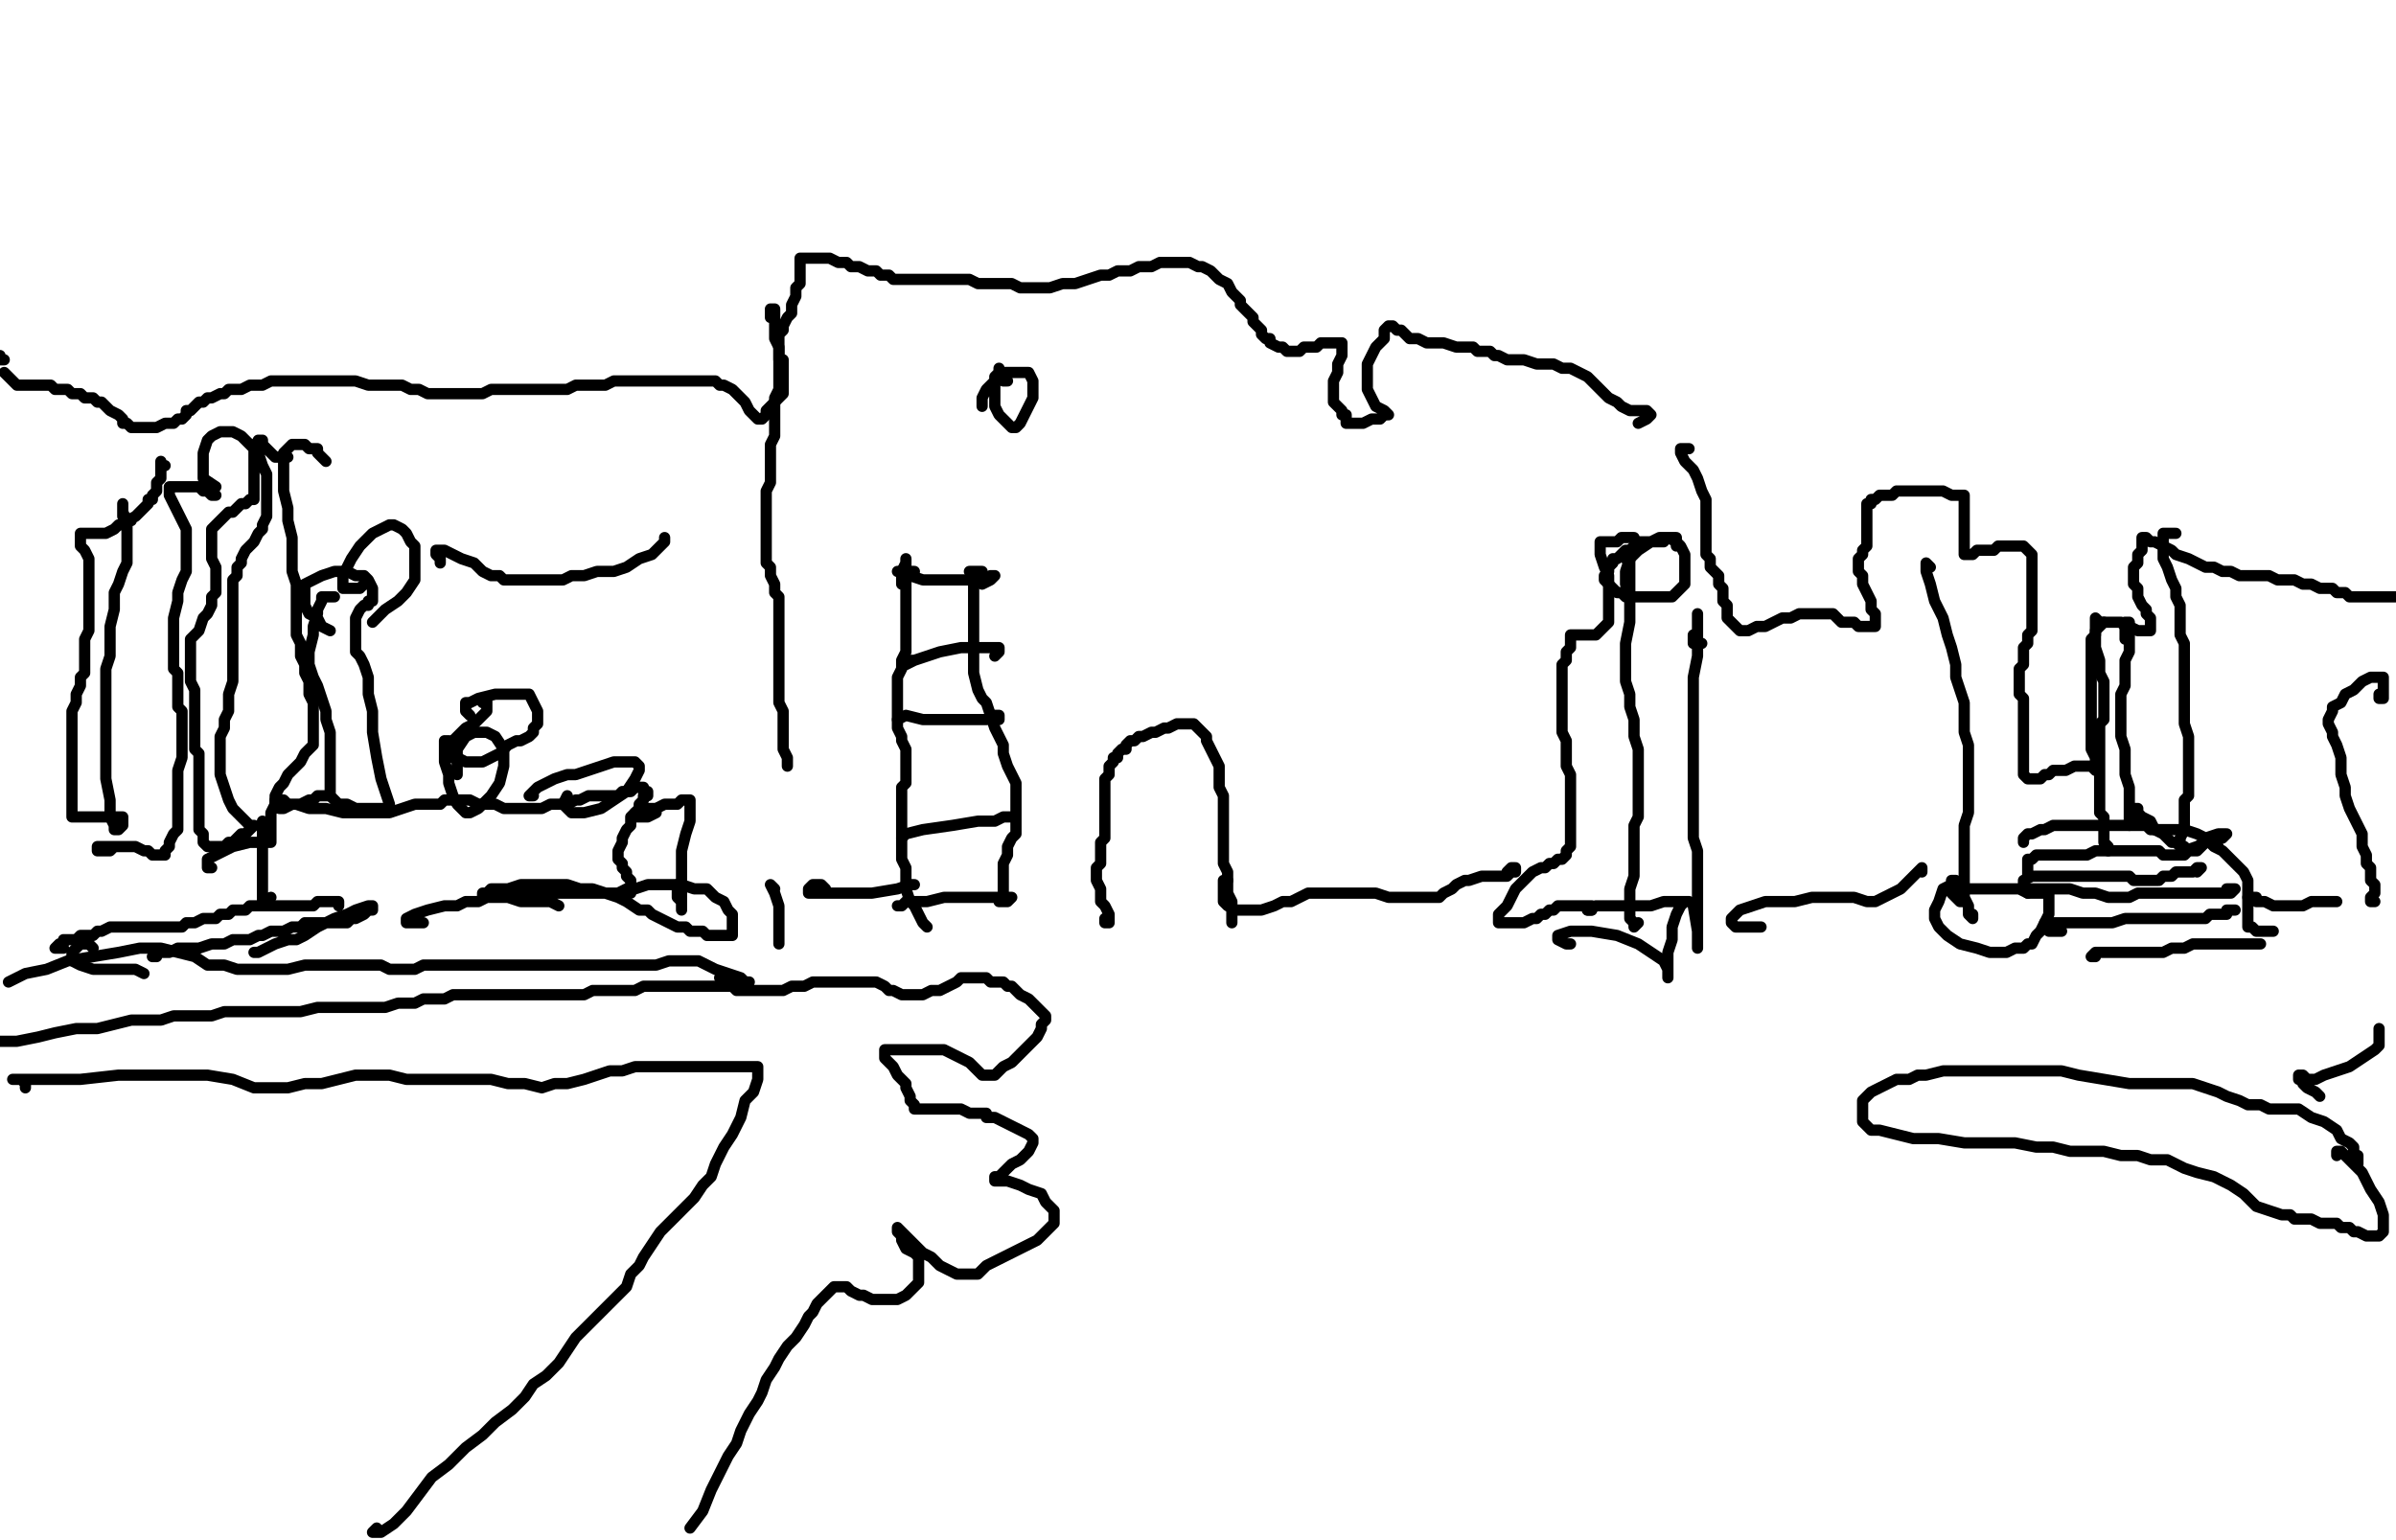 <?xml version="1.0" encoding="utf-8" ?>
<svg baseProfile="full" height="1782" version="1.1" width="2772" xmlns="http://www.w3.org/2000/svg" xmlns:ev="http://www.w3.org/2001/xml-events" xmlns:xlink="http://www.w3.org/1999/xlink"><defs /><path d="M4.9,416.29L0,416.29L0,411.39" fill="none" stroke="#000000" style="-webkit-tap-highlight-color: rgba(0, 0, 0, 0); stroke-linecap: round; stroke-linejoin: round; stroke-width: 13;" /><path d="M4.9,430.98L9.8,435.88L19.59,445.67L29.39,445.67L39.18,445.67L44.08,445.67L48.98,445.67L58.77,445.67L63.67,450.57L68.57,450.57L73.46,450.57L78.36,450.57L83.26,455.47L88.16,455.47L93.05,455.47L97.95,460.37L102.85,460.37L107.75,460.37L112.64,465.27L117.54,465.27L122.44,470.16L127.34,475.06L137.13,479.96L142.03,484.86L142.03,489.75L146.93,489.75L151.82,494.65L156.72,494.65L161.62,494.65L166.52,494.65L171.41,494.65L181.21,494.65L191,489.75L195.9,489.75L200.8,489.75L205.7,484.86L210.59,484.86L215.49,479.96L215.49,475.06L220.39,475.06L225.29,470.16L230.18,465.27L235.08,465.27L239.98,460.37L244.88,460.37L254.67,455.47L259.57,455.47L264.47,450.57L269.36,450.57L274.26,450.57L279.16,450.57L288.95,445.67L298.75,445.67L303.65,445.67L313.44,440.78L323.24,440.78L333.03,440.78L337.93,440.78L347.72,440.78L357.52,440.78L362.42,440.78L372.21,440.78L382.01,440.78L391.8,440.78L401.6,440.78L411.39,440.78L426.08,445.67L435.88,445.67L445.67,445.67L455.47,445.67L465.27,445.67L475.06,450.57L484.86,450.57L494.65,455.47L504.45,455.47L514.24,455.47L524.04,455.47L533.83,455.47L538.73,455.47L548.52,455.47L558.32,455.47L568.11,450.57L577.91,450.57L587.7,450.57L592.6,450.57L602.4,450.57L607.29,450.57L617.09,450.57L621.99,450.57L631.78,450.57L641.58,450.57L651.37,450.57L656.27,450.57L666.06,445.67L675.86,445.67L685.65,445.67L690.55,445.67L700.35,445.67L710.14,440.78L719.94,440.78L729.73,440.78L739.53,440.78L749.32,440.78L764.01,440.78L773.81,440.78L783.6,440.78L788.5,440.78L798.3,440.78L803.19,440.78L812.99,440.78L817.89,440.78L822.78,440.78L827.68,440.78L832.58,445.67L837.48,445.67L847.27,450.57L852.17,455.47L857.07,460.37L861.96,465.27L866.86,475.06L871.76,479.96L876.66,484.86L881.55,484.86L886.45,479.96L886.45,475.06L891.35,470.16L896.25,465.27L906.04,455.47L906.04,450.57L906.04,440.78L906.04,435.88L906.04,426.08L906.04,421.19L906.04,416.29L901.14,416.29L901.14,411.39L901.14,406.49L901.14,401.6L901.14,391.8L901.14,386.9L906.04,382.01L906.04,377.11L910.94,367.31L915.84,362.42L915.84,352.62L920.73,342.83L920.73,333.03L925.63,328.13L925.63,318.34L925.63,308.54L925.63,303.65L925.63,298.75L930.53,298.75L935.43,298.75L940.33,298.75L950.12,298.75L959.92,298.75L969.71,303.65L979.51,303.65L984.4,308.54L994.2,308.54L1003.99,313.44L1008.89,313.44L1013.79,313.44L1018.69,318.34L1023.58,318.34L1028.48,318.34L1033.38,323.24L1038.28,323.24L1043.17,323.24L1052.97,323.24L1057.87,323.24L1062.76,323.24L1072.56,323.24L1077.46,323.24L1082.35,323.24L1087.25,323.24L1092.15,323.24L1101.94,323.24L1106.84,323.24L1116.64,323.24L1121.53,323.24L1131.33,328.13L1136.23,328.13L1146.02,328.13L1155.82,328.13L1170.51,328.13L1180.3,333.03L1195,333.03L1214.59,333.03L1229.28,328.13L1243.97,328.13L1258.66,323.24L1273.36,318.34L1283.15,318.34L1292.95,313.44L1302.74,313.44L1307.64,313.44L1317.43,308.54L1322.33,308.54L1327.23,308.54L1332.13,308.54L1341.92,303.65L1346.82,303.65L1356.61,303.65L1361.51,303.65L1371.31,303.65L1376.2,303.65L1386,308.54L1390.9,308.54L1400.69,313.44L1405.59,318.34L1410.49,323.24L1420.28,328.13L1425.18,337.93L1430.08,342.83L1434.98,347.72L1434.98,352.62L1439.87,357.52L1444.77,362.42L1449.67,367.31L1449.67,372.21L1454.57,377.11L1459.46,382.01L1459.46,386.9L1464.36,391.8L1469.26,391.8L1469.26,396.7L1479.05,401.6L1483.95,401.6L1488.85,406.49L1493.75,406.49L1503.54,406.49L1508.44,401.6L1518.23,401.6L1523.13,401.6L1528.03,396.7L1537.82,396.7L1542.72,396.7L1547.62,396.7L1552.52,396.7L1552.52,401.6L1552.52,406.49L1552.52,411.39L1547.62,421.19L1547.62,426.08L1547.62,430.98L1542.72,440.78L1542.72,445.67L1542.72,450.57L1542.72,460.37L1542.72,465.27L1547.62,470.16L1552.52,475.06L1552.52,479.96L1557.41,479.96L1557.41,484.86L1557.41,489.75L1562.31,489.75L1567.21,489.75L1572.11,489.75L1577,489.75L1586.8,484.86L1591.7,484.86L1596.59,484.86L1601.49,479.96L1606.39,479.96L1601.49,475.06L1591.7,470.16L1586.8,460.37L1581.9,450.57L1581.9,440.78L1581.9,430.98L1581.9,421.19L1586.8,411.39L1591.7,401.6L1596.59,396.7L1601.49,391.8L1601.49,386.9L1601.49,382.01L1606.39,377.11L1611.29,377.11L1616.18,382.01L1621.08,382.01L1625.98,386.9L1630.88,391.8L1640.67,391.8L1650.47,396.7L1660.26,396.7L1670.06,396.7L1684.75,401.6L1689.65,401.6L1699.44,401.6L1704.34,401.6L1709.24,406.49L1714.13,406.49L1723.93,406.49L1728.83,411.39L1733.72,411.39L1743.52,416.29L1753.31,416.29L1763.11,416.29L1777.8,421.19L1787.6,421.19L1797.39,421.19L1807.19,426.08L1816.98,426.08L1826.78,430.98L1836.57,435.88L1841.47,440.78L1846.37,445.67L1856.16,455.47L1861.06,460.37L1870.86,465.27L1875.75,470.16L1885.55,475.06L1890.45,475.06L1900.24,475.06L1905.14,475.06L1910.04,479.96L1905.14,484.86L1895.34,489.75" fill="none" stroke="#000000" style="-webkit-tap-highlight-color: rgba(0, 0, 0, 0); stroke-linecap: round; stroke-linejoin: round; stroke-width: 13;" /><path d="M1954.11,519.14L1949.22,519.14L1944.32,519.14L1944.32,524.04L1949.22,533.83L1959.01,543.63L1963.91,553.42L1968.81,568.11L1973.7,577.91L1973.7,587.7L1973.7,602.4L1973.7,612.19L1973.7,621.99L1973.7,631.78L1973.7,641.58L1978.6,646.47L1978.6,656.27L1983.5,661.17L1988.4,666.06L1988.4,675.86L1993.29,680.76L1993.29,685.65L1993.29,690.55L1993.29,695.45L1998.19,700.35L1998.19,710.14L1998.19,715.04L2003.09,719.94L2007.99,724.83L2012.88,729.73L2017.78,729.73L2022.68,729.73L2032.47,724.83L2042.27,724.83L2052.06,719.94L2061.86,715.04L2071.65,715.04L2081.45,710.14L2096.14,710.14L2101.04,710.14L2110.83,710.14L2120.63,710.14L2125.53,715.04L2130.42,719.94L2140.22,719.94L2145.12,719.94L2150.01,724.83L2154.91,724.83L2159.81,724.83L2164.71,724.83L2169.6,724.83L2169.6,719.94L2169.6,710.14L2164.71,705.24L2164.71,695.45L2159.81,685.65L2154.91,675.86L2154.91,666.06L2150.01,661.17L2150.01,651.37L2150.01,646.47L2154.91,641.58L2154.91,636.68L2159.81,631.78L2159.81,626.88L2159.81,621.99L2159.81,617.09L2159.81,612.19L2159.81,607.29L2159.81,602.4L2159.81,597.5L2159.81,592.6L2159.81,587.7L2159.81,582.81L2164.71,582.81L2164.71,577.91L2169.6,577.91L2174.5,573.01L2179.4,573.01L2189.19,573.01L2194.09,568.11L2203.89,568.11L2208.78,568.11L2218.58,568.11L2223.48,568.11L2233.27,568.11L2243.07,568.11L2247.96,568.11L2257.76,573.01L2262.66,573.01L2267.55,573.01L2272.45,573.01L2272.45,577.91L2272.45,582.81L2272.45,587.7L2272.45,597.5L2272.45,602.4L2272.45,612.19L2272.45,621.99L2272.45,631.78L2272.45,636.68L2272.45,641.58L2277.35,641.58L2282.25,641.58L2287.14,636.68L2292.04,636.68L2296.94,636.68L2306.73,636.68L2311.63,631.78L2321.43,631.78L2326.33,631.78L2336.12,631.78L2341.02,631.78L2345.92,636.68L2350.81,641.58L2350.81,646.47L2350.81,651.37L2350.81,656.27L2350.81,661.17L2350.81,666.06L2350.81,670.96L2350.81,675.86L2350.81,680.76L2350.81,685.65L2350.81,690.55L2350.81,695.45L2350.81,700.35L2350.81,710.14L2350.81,715.04L2350.81,719.94L2350.81,724.83L2350.81,729.73L2345.92,734.63L2345.92,739.53L2345.92,744.42L2341.02,749.32L2341.02,754.22L2341.02,764.01L2341.02,768.91L2336.12,773.81L2336.12,778.71L2336.12,783.6L2336.12,788.5L2336.12,798.3L2336.12,803.19L2341.02,808.09L2341.02,812.99L2341.02,817.89L2341.02,822.78L2341.02,827.68L2341.02,837.48L2341.02,842.37L2341.02,847.27L2341.02,857.07L2341.02,861.96L2341.02,866.86L2341.02,871.76L2341.02,876.66L2341.02,881.55L2341.02,886.45L2341.02,891.35L2341.02,896.25L2345.92,901.14L2350.81,901.14L2355.71,901.14L2360.61,901.14L2365.51,896.25L2370.4,896.25L2375.3,891.35L2385.1,891.35L2389.99,891.35L2399.79,886.45L2404.69,886.45L2409.58,886.45L2414.48,886.45L2419.38,886.45L2424.28,891.35L2424.28,881.55L2424.28,876.66L2419.38,866.86L2419.38,857.07L2419.38,842.37L2419.38,832.58L2419.38,822.78L2419.38,812.99L2419.38,808.09L2419.38,803.19L2419.38,793.4L2419.38,788.5L2419.38,783.6L2419.38,778.71L2419.38,773.81L2419.38,768.91L2419.38,759.12L2419.38,754.22L2419.38,749.32L2419.38,744.42L2419.38,739.53L2424.28,734.63L2424.28,729.73L2429.17,724.83L2434.07,719.94L2438.97,719.94L2443.87,719.94L2448.76,719.94L2453.66,719.94L2458.56,724.83L2463.46,724.83L2473.25,729.73L2478.15,729.73L2483.05,729.73L2487.94,729.73L2487.94,724.83L2487.94,719.94L2487.94,715.04L2483.05,710.14L2483.05,705.24L2478.15,700.35L2473.25,690.55L2473.25,685.65L2473.25,680.76L2468.35,675.86L2468.35,670.96L2468.35,666.06L2468.35,661.17L2468.35,656.27L2473.25,651.37L2473.25,646.47L2473.25,641.58L2478.15,636.68L2478.15,631.78L2478.15,626.88L2478.15,621.99L2483.05,621.99L2487.94,626.88L2492.84,626.88L2512.43,636.68L2517.33,641.58L2532.02,646.47L2541.82,651.37L2551.61,656.27L2561.41,656.27L2571.2,661.17L2581,661.17L2590.79,666.06L2600.59,666.06L2610.38,666.06L2625.07,666.06L2634.87,670.96L2644.66,670.96L2654.46,670.96L2664.25,675.86L2674.05,675.86L2683.84,680.76L2688.74,680.76L2698.54,680.76L2703.43,685.65L2713.23,685.65L2718.13,690.55L2727.92,690.55L2732.82,690.55L2742.61,690.55L2747.51,690.55L2757.31,690.55L2762.2,690.55L2767.1,690.55L2772,690.55" fill="none" stroke="#000000" style="-webkit-tap-highlight-color: rgba(0, 0, 0, 0); stroke-linecap: round; stroke-linejoin: round; stroke-width: 13;" /><path d="M2772,700.35" fill="none" stroke="#000000" style="-webkit-tap-highlight-color: rgba(0, 0, 0, 0); stroke-linecap: round; stroke-linejoin: round; stroke-width: 13;" /><path d="M2517.33,617.09L2512.43,617.09L2507.53,617.09L2502.64,617.09L2502.64,621.99L2502.64,626.88L2502.64,636.68L2502.64,646.47L2507.53,656.27L2512.43,670.96L2517.33,680.76L2517.33,690.55L2522.23,700.35L2522.23,710.14L2522.23,719.94L2522.23,729.73L2522.23,734.63L2527.12,744.42L2527.12,754.22L2527.12,759.12L2527.12,768.91L2527.12,778.71L2527.12,783.6L2527.12,793.4L2527.12,798.3L2527.12,803.19L2527.12,812.99L2527.12,822.78L2527.12,832.58L2527.12,837.48L2532.02,852.17L2532.02,861.96L2532.02,871.76L2532.02,881.55L2532.02,891.35L2532.02,896.25L2532.02,901.14L2532.02,906.04L2532.02,915.84L2532.02,920.73L2527.12,925.63L2527.12,930.53L2527.12,935.43L2527.12,940.33L2527.12,950.12L2527.12,955.02L2527.12,959.92L2522.23,969.71L2522.23,974.61L2522.23,979.51L2527.12,979.51L2522.23,979.51L2517.33,974.61L2512.43,974.61L2507.53,969.71L2502.64,964.81L2492.84,959.92L2487.94,950.12L2478.15,945.22L2473.25,940.33L2473.25,935.43L2468.35,935.43L2468.35,940.33L2468.35,945.22L2463.46,950.12L2463.46,955.02L2463.46,945.22L2463.46,935.43L2463.46,925.63L2463.46,910.94L2458.56,896.25L2458.56,881.55L2458.56,866.86L2453.66,852.17L2453.66,842.37L2453.66,827.68L2453.66,817.89L2453.66,803.19L2458.56,793.4L2458.56,783.6L2458.56,778.71L2458.56,768.91L2458.56,764.01L2463.46,754.22L2463.46,744.42L2463.46,739.53L2463.46,734.63L2463.46,729.73L2463.46,724.83L2463.46,719.94L2458.56,719.94L2458.56,729.73L2458.56,739.53" fill="none" stroke="#000000" style="-webkit-tap-highlight-color: rgba(0, 0, 0, 0); stroke-linecap: round; stroke-linejoin: round; stroke-width: 13;" /><path d="M2434.07,719.94L2429.17,719.94L2424.28,715.04L2424.28,719.94L2424.28,724.83L2424.28,734.63L2424.28,749.32L2429.17,764.01L2429.17,778.71L2434.07,788.5L2434.07,803.19L2434.07,812.99L2434.07,822.78L2434.07,832.58L2429.17,837.48L2429.17,842.37L2429.17,852.17L2429.17,857.07L2429.17,861.96L2429.17,866.86L2429.17,871.76L2429.17,886.45L2429.17,891.35L2429.17,901.14L2429.17,906.04L2429.17,915.84L2429.17,920.73L2429.17,925.63L2429.17,935.43L2429.17,940.33L2434.07,945.22L2434.07,950.12L2434.07,955.02L2434.07,959.92L2434.07,964.81L2434.07,969.71L2434.07,974.61L2438.97,979.51L2438.97,984.4L2438.97,979.51" fill="none" stroke="#000000" style="-webkit-tap-highlight-color: rgba(0, 0, 0, 0); stroke-linecap: round; stroke-linejoin: round; stroke-width: 13;" /><path d="M2341.02,974.61L2341.02,969.71L2345.92,964.81L2350.81,964.81L2360.61,959.92L2365.51,959.92L2375.3,955.02L2385.1,955.02L2394.89,955.02L2404.69,955.02L2409.58,955.02L2419.38,955.02L2424.28,955.02L2429.17,955.02L2434.07,955.02L2438.97,955.02L2448.76,955.02L2453.66,955.02L2458.56,955.02L2468.35,955.02L2473.25,955.02L2483.05,955.02L2487.94,959.92L2497.74,959.92L2502.64,959.92L2512.43,959.92L2527.12,959.92L2541.82,964.81L2551.61,969.71L2566.3,969.71L2571.2,969.71L2576.1,964.81L2566.3,964.81L2551.61,969.71" fill="none" stroke="#000000" style="-webkit-tap-highlight-color: rgba(0, 0, 0, 0); stroke-linecap: round; stroke-linejoin: round; stroke-width: 13;" /><path d="M2345.92,1013.79L2345.92,1008.89L2345.92,1003.99L2345.92,999.1L2345.92,994.2L2350.81,994.2L2355.71,989.3L2360.61,989.3L2365.51,989.3L2375.3,989.3L2385.1,989.3L2389.99,989.3L2399.79,989.3L2409.58,989.3L2414.48,989.3L2424.28,984.4L2429.17,984.4L2434.07,984.4L2443.87,984.4L2448.76,984.4L2453.66,984.4L2458.56,984.4L2463.46,984.4L2473.25,984.4L2478.15,984.4L2483.05,984.4L2487.94,984.4L2497.74,984.4L2502.64,989.3L2512.43,989.3L2517.33,989.3L2527.12,989.3L2532.02,984.4L2541.82,984.4L2546.71,979.51L2551.61,974.61L2541.82,979.51L2527.12,984.4L2522.23,989.3" fill="none" stroke="#000000" style="-webkit-tap-highlight-color: rgba(0, 0, 0, 0); stroke-linecap: round; stroke-linejoin: round; stroke-width: 13;" /><path d="M2345.92,1028.48L2341.02,1023.58L2341.02,1018.69L2350.81,1013.79L2365.51,1013.79L2380.2,1013.79L2394.89,1013.79L2404.69,1013.79L2419.38,1013.79L2429.17,1013.79L2443.87,1013.79L2453.66,1013.79L2463.46,1013.79L2468.35,1018.69L2473.25,1018.69L2483.05,1018.69L2487.94,1018.69L2497.74,1018.69L2502.64,1013.79L2507.53,1013.79L2512.43,1013.79L2517.33,1008.89L2522.23,1008.89L2527.12,1008.89L2536.92,1008.89L2541.82,1003.99L2546.71,1003.99L2541.82,1008.89" fill="none" stroke="#000000" style="-webkit-tap-highlight-color: rgba(0, 0, 0, 0); stroke-linecap: round; stroke-linejoin: round; stroke-width: 13;" /><path d="M2345.92,1033.38L2345.92,1028.48L2341.02,1028.48L2345.92,1028.48L2355.71,1028.48L2365.51,1028.48L2380.2,1028.48L2394.89,1028.48L2409.58,1033.38L2424.28,1033.38L2438.97,1038.28L2448.76,1038.28L2458.56,1038.28L2463.46,1038.28L2473.25,1033.38L2483.05,1033.38L2492.84,1033.38L2502.64,1033.38L2507.53,1033.38L2517.33,1033.38L2522.23,1033.38L2527.12,1033.38L2536.92,1033.38L2541.82,1033.38L2551.61,1033.38L2561.41,1033.38L2571.2,1033.38L2576.1,1033.38L2581,1033.38L2585.89,1028.48L2581,1028.48L2576.1,1028.48" fill="none" stroke="#000000" style="-webkit-tap-highlight-color: rgba(0, 0, 0, 0); stroke-linecap: round; stroke-linejoin: round; stroke-width: 13;" /><path d="M2385.1,1077.46L2380.2,1077.46L2375.3,1077.46L2370.4,1077.46L2365.51,1072.56L2365.51,1067.66L2375.3,1067.66L2380.2,1067.66L2389.99,1067.66L2404.69,1067.66L2424.28,1067.66L2443.87,1067.66L2458.56,1062.76L2473.25,1062.76L2483.05,1062.76L2497.74,1062.76L2507.53,1062.76L2517.33,1062.76L2527.12,1062.76L2536.92,1062.76L2546.71,1062.76L2551.61,1062.76L2556.51,1057.87L2571.2,1057.87L2576.1,1057.87L2576.1,1052.97L2581,1052.97L2585.89,1052.97L2581,1052.97" fill="none" stroke="#000000" style="-webkit-tap-highlight-color: rgba(0, 0, 0, 0); stroke-linecap: round; stroke-linejoin: round; stroke-width: 13;" /><path d="M2424.28,1106.84L2419.38,1106.84L2424.28,1101.94L2434.07,1101.94L2443.87,1101.94L2453.66,1101.94L2463.46,1101.94L2478.15,1101.94L2487.94,1101.94L2502.64,1101.94L2512.43,1097.05L2527.12,1097.05L2536.92,1092.15L2546.71,1092.15L2556.51,1092.15L2566.3,1092.15L2576.1,1092.15L2585.89,1092.15L2590.79,1092.15L2600.59,1092.15L2605.48,1092.15L2610.38,1092.15L2615.28,1092.15" fill="none" stroke="#000000" style="-webkit-tap-highlight-color: rgba(0, 0, 0, 0); stroke-linecap: round; stroke-linejoin: round; stroke-width: 13;" /><path d="M2566.3,979.51L2561.41,979.51L2556.51,974.61L2556.51,969.71L2561.41,979.51L2571.2,984.4L2576.1,989.3L2585.89,999.1L2590.79,1003.99L2595.69,1008.89L2600.59,1018.69L2600.59,1023.58L2600.59,1028.48L2600.59,1033.38L2600.59,1043.17L2600.59,1048.07L2600.59,1052.97L2600.59,1062.76L2600.59,1067.66L2600.59,1072.56L2605.48,1072.56L2610.38,1077.46L2615.28,1077.46L2620.18,1077.46L2625.07,1077.46L2629.97,1077.46" fill="none" stroke="#000000" style="-webkit-tap-highlight-color: rgba(0, 0, 0, 0); stroke-linecap: round; stroke-linejoin: round; stroke-width: 13;" /><path d="M2610.38,1038.28L2605.48,1038.28L2600.59,1038.28L2605.48,1038.28L2610.38,1043.17L2620.18,1043.17L2629.97,1048.07L2639.77,1048.07L2654.46,1048.07L2664.25,1048.07L2674.05,1043.17L2683.84,1043.17L2688.74,1043.17L2693.64,1043.17L2703.43,1043.17L2698.54,1043.17" fill="none" stroke="#000000" style="-webkit-tap-highlight-color: rgba(0, 0, 0, 0); stroke-linecap: round; stroke-linejoin: round; stroke-width: 13;" /><path d="M891.35,367.31L891.35,362.42L891.35,357.52L896.25,357.52L896.25,367.31L896.25,372.21L896.25,382.01L896.25,391.8L901.14,401.6L901.14,416.29L901.14,426.08L901.14,435.88L901.14,450.57L896.25,460.37L896.25,475.06L896.25,484.86L896.25,494.65L896.25,504.45L891.35,514.24L891.35,519.14L891.35,528.93L891.35,538.73L891.35,548.52L891.35,558.32L886.45,568.11L886.45,577.91L886.45,587.7L886.45,597.5L886.45,612.19L886.45,621.99L886.45,631.78L886.45,641.58L886.45,651.37L891.35,656.27L891.35,666.06L896.25,675.86L896.25,685.65L901.14,690.55L901.14,705.24L901.14,710.14L901.14,719.94L901.14,729.73L901.14,739.53L901.14,744.42L901.14,754.22L901.14,764.01L901.14,773.81L901.14,778.71L901.14,788.5L901.14,798.3L901.14,803.19L901.14,812.99L906.04,822.78L906.04,832.58L906.04,842.37L906.04,852.17L906.04,866.86L910.94,876.66L910.94,886.45" fill="none" stroke="#000000" style="-webkit-tap-highlight-color: rgba(0, 0, 0, 0); stroke-linecap: round; stroke-linejoin: round; stroke-width: 13;" /><path d="M896.25,1028.48L891.35,1023.58L896.25,1033.38L901.14,1048.07L901.14,1062.76L901.14,1082.35L901.14,1092.15" fill="none" stroke="#000000" style="-webkit-tap-highlight-color: rgba(0, 0, 0, 0); stroke-linecap: round; stroke-linejoin: round; stroke-width: 13;" /><path d="M191,538.73L186.11,538.73L186.11,533.83L186.11,538.73L186.11,543.63L186.11,548.52L186.11,553.42L181.21,558.32L181.21,563.22L181.21,568.11L176.31,573.01L176.31,577.91L171.41,577.91L171.41,582.81L166.52,587.7L161.62,592.6L156.72,597.5L146.93,602.4L142.03,607.29L137.13,607.29L132.23,612.19L122.44,617.09L117.54,617.09L107.75,617.09L102.85,617.09L97.95,617.09L93.05,617.09L93.05,621.99L93.05,626.88L93.05,631.78L97.95,636.68L102.85,646.47L102.85,656.27L102.85,670.96L102.85,680.76L102.85,690.55L102.85,705.24L102.85,715.04L102.85,724.83L102.85,729.73L97.95,739.53L97.95,749.32L97.95,759.12L97.95,778.71L93.05,783.6L93.05,793.4L88.16,803.19L88.16,812.99L83.26,822.78L83.26,832.58L83.26,842.37L83.26,852.17L83.26,861.96L83.26,866.86L83.26,876.66L83.26,881.55L83.26,891.35L83.26,896.25L83.26,901.14L83.26,910.94L83.26,915.84L83.26,925.63L83.26,930.53L83.26,940.33L83.26,945.22L88.16,945.22L93.05,945.22L102.85,945.22L112.64,945.22L122.44,945.22L132.23,945.22L137.13,945.22L142.03,945.22L142.03,950.12L142.03,955.02L137.13,959.92L132.23,959.92L132.23,955.02L127.34,945.22L127.34,925.63L122.44,901.14L122.44,871.76L122.44,847.27L122.44,827.68L122.44,812.99L122.44,798.3L122.44,783.6L122.44,773.81L127.34,759.12L127.34,739.53L127.34,724.83L132.23,705.24L132.23,695.45L132.23,685.65L137.13,675.86L142.03,661.17L146.93,651.37L146.93,641.58L146.93,636.68L146.93,626.88L146.93,617.09L146.93,607.29L146.93,602.4L142.03,592.6L142.03,587.7L142.03,582.81L142.03,587.7L142.03,597.5L151.82,602.4" fill="none" stroke="#000000" style="-webkit-tap-highlight-color: rgba(0, 0, 0, 0); stroke-linecap: round; stroke-linejoin: round; stroke-width: 13;" /><path d="M249.77,573.01L244.88,573.01L239.98,568.11L235.08,568.11L230.18,563.22L225.29,563.22L220.39,563.22L215.49,563.22L210.59,563.22L205.7,563.22L200.8,563.22L195.9,563.22L195.9,568.11L195.9,573.01L200.8,582.81L205.7,592.6L210.59,602.4L215.49,612.19L215.49,621.99L215.49,636.68L215.49,646.47L215.49,661.17L210.59,670.96L205.7,685.65L205.7,695.45L200.8,715.04L200.8,719.94L200.8,729.73L200.8,739.53L200.8,744.42L200.8,754.22L200.8,759.12L200.8,764.01L200.8,773.81L205.7,778.71L205.7,788.5L205.7,798.3L205.7,803.19L205.7,808.09L205.7,817.89L210.59,822.78L210.59,832.58L210.59,837.48L210.59,847.27L210.59,857.07L210.59,866.86L210.59,876.66L205.7,891.35L205.7,901.14L205.7,910.94L205.7,920.73L205.7,930.53L205.7,945.22L205.7,950.12L205.7,959.92L200.8,964.81L195.9,974.61L195.9,979.51L191,984.4L191,989.3L186.11,989.3L181.21,989.3L176.31,989.3L171.41,984.4L166.52,984.4L156.72,979.51L142.03,979.51L132.23,979.51L122.44,979.51L112.64,979.51L112.64,984.4L117.54,984.4L127.34,984.4L132.23,979.51" fill="none" stroke="#000000" style="-webkit-tap-highlight-color: rgba(0, 0, 0, 0); stroke-linecap: round; stroke-linejoin: round; stroke-width: 13;" /><path d="M333.03,528.93L328.13,528.93L323.24,528.93L318.34,528.93L313.44,524.04L308.54,519.14L303.65,514.24L303.65,509.34L298.75,509.34L293.85,519.14L293.85,524.04L293.85,533.83L293.85,538.73L293.85,548.52L293.85,558.32L293.85,563.22L293.85,573.01L293.85,577.91L288.95,577.91L284.06,582.81L279.16,582.81L274.26,587.7L269.36,592.6L264.47,592.6L259.57,597.5L254.67,602.4L249.77,607.29L244.88,612.19L244.88,617.09L244.88,626.88L244.88,631.78L244.88,641.58L244.88,646.47L249.77,656.27L249.77,661.17L249.77,666.06L249.77,670.96L249.77,675.86L249.77,685.65L244.88,690.55L244.88,700.35L239.98,710.14L235.08,715.04L230.18,729.73L225.29,734.63L220.39,739.53L220.39,749.32L220.39,754.22L220.39,759.12L220.39,764.01L220.39,768.91L220.39,773.81L220.39,783.6L220.39,788.5L225.29,798.3L225.29,803.19L225.29,812.99L225.29,822.78L225.29,827.68L225.29,837.48L225.29,847.27L225.29,857.07L225.29,866.86L230.18,871.76L230.18,881.55L230.18,886.45L230.18,896.25L230.18,901.14L230.18,906.04L230.18,915.84L230.18,920.73L230.18,930.53L230.18,935.43L230.18,945.22L230.18,950.12L230.18,959.92L235.08,964.81L235.08,969.71L235.08,974.61L239.98,979.51L244.88,979.51L249.77,979.51L254.67,979.51L259.57,979.51L264.47,974.61L269.36,974.61L274.26,969.71L279.16,964.81L284.06,964.81L288.95,959.92L293.85,955.02L288.95,955.02L284.06,950.12L279.16,945.22L269.36,935.43L264.47,925.63L259.57,910.94L254.67,896.25L254.67,881.55L254.67,871.76L254.67,861.96L254.67,852.17L259.57,842.37L259.57,832.58L264.47,822.78L264.47,812.99L264.47,803.19L269.36,788.5L269.36,778.71L269.36,764.01L269.36,754.22L269.36,744.42L269.36,734.63L269.36,719.94L269.36,710.14L269.36,700.35L269.36,695.45L269.36,685.65L269.36,680.76L269.36,670.96L274.26,666.06L274.26,656.27L279.16,651.37L279.16,646.47L284.06,636.68L288.95,631.78L293.85,626.88L298.75,617.09L303.65,612.19L303.65,607.29L308.54,597.5L308.54,592.6L308.54,582.81L308.54,573.01L308.54,558.32L308.54,548.52L303.65,538.73L298.75,524.04L288.95,514.24L279.16,504.45L269.36,499.55L254.67,499.55L244.88,504.45L239.98,509.34L235.08,524.04L235.08,538.73L235.08,553.42L249.77,563.22" fill="none" stroke="#000000" style="-webkit-tap-highlight-color: rgba(0, 0, 0, 0); stroke-linecap: round; stroke-linejoin: round; stroke-width: 13;" /><path d="M377.11,533.83L372.21,528.93L367.31,524.04L367.31,519.14L357.52,519.14L352.62,514.24L347.72,514.24L337.93,514.24L333.03,519.14L328.13,524.04L328.13,533.83L328.13,543.63L328.13,553.42L328.13,568.11L333.03,587.7L333.03,602.4L337.93,621.99L337.93,641.58L337.93,661.17L342.83,675.86L342.83,695.45L342.83,710.14L342.83,724.83L342.83,734.63L347.72,744.42L347.72,759.12L352.62,768.91L352.62,778.71L357.52,788.5L357.52,803.19L362.42,812.99L362.42,822.78L362.42,832.58L362.42,842.37L362.42,852.17L362.42,861.96L357.52,866.86L352.62,871.76L347.72,881.55L342.83,886.45L337.93,891.35L333.03,896.25L328.13,906.04L323.24,910.94L318.34,920.73L318.34,930.53L313.44,940.33L313.44,955.02L313.44,964.81L313.44,969.71L313.44,974.61L308.54,974.61L298.75,974.61L288.95,974.61L269.36,979.51L249.77,989.3L239.98,994.2L239.98,1003.99L244.88,1003.99" fill="none" stroke="#000000" style="-webkit-tap-highlight-color: rgba(0, 0, 0, 0); stroke-linecap: round; stroke-linejoin: round; stroke-width: 13;" /><path d="M386.9,690.55L382.01,690.55L377.11,690.55L372.21,690.55L372.21,695.45L367.31,705.24L367.31,710.14L362.42,724.83L362.42,734.63L357.52,754.22L357.52,768.91L362.42,783.6L367.31,793.4L372.21,808.09L377.11,822.78L377.11,832.58L382.01,847.27L382.01,857.07L382.01,866.86L382.01,876.66L382.01,881.55L382.01,891.35L382.01,896.25L382.01,901.14L382.01,906.04L382.01,915.84L382.01,920.73L386.9,925.63L391.8,930.53L396.7,930.53L401.6,930.53L411.39,935.43L421.19,935.43L430.98,935.43L440.78,935.43L445.67,935.43L450.57,935.43L450.57,930.53L445.67,915.84L440.78,901.14L435.88,876.66L430.98,847.27L430.98,822.78L426.08,803.19L426.08,783.6L421.19,768.91L416.29,759.12L411.39,754.22L411.39,744.42L411.39,734.63L411.39,724.83L411.39,719.94L411.39,715.04L416.29,705.24L421.19,700.35L426.08,700.35L426.08,695.45L430.98,695.45L430.98,690.55L430.98,685.65L430.98,680.76L426.08,670.96L421.19,666.06L411.39,666.06L401.6,661.17L386.9,661.17L372.21,666.06L362.42,670.96L352.62,675.86L352.62,685.65L352.62,690.55L352.62,700.35L357.52,710.14L367.31,715.04L372.21,724.83L382.01,729.73" fill="none" stroke="#000000" style="-webkit-tap-highlight-color: rgba(0, 0, 0, 0); stroke-linecap: round; stroke-linejoin: round; stroke-width: 13;" /><path d="M426.08,675.86L421.19,675.86L416.29,680.76L411.39,680.76L406.49,680.76L401.6,680.76L396.7,680.76L396.7,675.86L396.7,666.06L401.6,656.27L406.49,646.47L416.29,631.78L426.08,621.99L430.98,617.09L440.78,612.19L450.57,607.29L455.47,607.29L465.27,612.19L470.16,617.09L475.06,626.88L479.96,631.78L479.96,641.58L479.96,656.27L479.96,670.96L470.16,685.65L460.37,695.45L445.67,705.24L435.88,715.04L430.98,719.94" fill="none" stroke="#000000" style="-webkit-tap-highlight-color: rgba(0, 0, 0, 0); stroke-linecap: round; stroke-linejoin: round; stroke-width: 13;" /><path d="M509.34,651.37L509.34,646.47L504.45,641.58L504.45,636.68L509.34,636.68L514.24,636.68L524.04,641.58L533.83,646.47L548.52,651.37L558.32,661.17L568.11,666.06L577.91,666.06L582.81,670.96L592.6,670.96L602.4,670.96L607.29,670.96L617.09,670.96L626.88,670.96L631.78,670.96L641.58,670.96L651.37,670.96L661.17,666.06L666.06,666.06L675.86,666.06L690.55,661.17L700.35,661.17L710.14,661.17L724.83,656.27L739.53,646.47L754.22,641.58L764.01,631.78L768.91,626.88L768.91,621.99L768.91,626.88L764.01,631.78" fill="none" stroke="#000000" style="-webkit-tap-highlight-color: rgba(0, 0, 0, 0); stroke-linecap: round; stroke-linejoin: round; stroke-width: 13;" /><path d="M558.32,812.99L558.32,808.09L563.22,808.09L563.22,812.99L563.22,817.89L563.22,822.78L553.42,832.58L548.52,837.48L538.73,842.37L528.93,852.17L524.04,857.07L519.14,861.96L519.14,866.86L524.04,871.76L528.93,876.66L538.73,881.55L548.52,881.55L558.32,881.55L568.11,876.66L577.91,871.76L582.81,866.86L587.7,861.96L597.5,857.07L602.4,857.07L612.19,852.17L617.09,847.27L617.09,842.37L621.99,837.48L621.99,832.58L621.99,822.78L617.09,812.99L612.19,803.19L597.5,803.19L587.7,803.19L573.01,803.19L553.42,808.09L543.63,812.99L538.73,812.99L538.73,817.89L538.73,822.78L543.63,827.68" fill="none" stroke="#000000" style="-webkit-tap-highlight-color: rgba(0, 0, 0, 0); stroke-linecap: round; stroke-linejoin: round; stroke-width: 13;" /><path d="M524.04,876.66L524.04,866.86L519.14,857.07L514.24,857.07L514.24,861.96L514.24,871.76L514.24,881.55L519.14,896.25L519.14,906.04L524.04,920.73L528.93,930.53L538.73,940.33L543.63,940.33L553.42,935.43L568.11,920.73L577.91,906.04L582.81,886.45L582.81,866.86L573.01,852.17L563.22,847.27L548.52,847.27L538.73,852.17L528.93,866.86L528.93,881.55L528.93,896.25" fill="none" stroke="#000000" style="-webkit-tap-highlight-color: rgba(0, 0, 0, 0); stroke-linecap: round; stroke-linejoin: round; stroke-width: 13;" /><path d="M382.01,920.73L377.11,920.73L372.21,920.73L367.31,920.73L362.42,925.63L357.52,925.63L347.72,930.53L337.93,930.53L328.13,935.43L323.24,935.43L318.34,930.53L318.34,925.63L323.24,925.63L328.13,925.63L333.03,930.53L342.83,930.53L357.52,935.43L377.11,935.43L396.7,940.33L416.29,940.33L426.08,940.33L440.78,940.33L450.57,940.33L465.27,935.43L479.96,930.53L489.75,930.53L499.55,930.53L509.34,930.53L514.24,925.63L524.04,925.63L533.83,925.63L543.63,925.63L553.42,930.53L563.22,930.53L573.01,930.53L582.81,935.43L587.7,935.43L597.5,935.43L602.4,935.43L612.19,935.43L617.09,935.43L626.88,935.43L636.68,930.53L646.47,930.53L656.27,930.53L666.06,925.63L670.96,925.63L680.76,920.73L685.65,920.73L695.45,920.73L700.35,920.73L710.14,920.73L715.04,920.73L719.94,915.84L724.83,915.84L729.73,915.84L734.63,910.94L739.53,910.94L744.42,910.94L744.42,915.84L749.32,915.84L749.32,920.73L744.42,920.73L744.42,925.63L739.53,930.53L739.53,935.43L729.73,945.22L729.73,955.02L724.83,959.92L719.94,969.71L719.94,974.61L715.04,984.4L715.04,994.2L719.94,999.1L719.94,1003.99L724.83,1008.89L724.83,1013.79L729.73,1018.69L729.73,1023.58L729.73,1028.48L729.73,1033.38" fill="none" stroke="#000000" style="-webkit-tap-highlight-color: rgba(0, 0, 0, 0); stroke-linecap: round; stroke-linejoin: round; stroke-width: 13;" /><path d="M303.65,950.12L303.65,955.02L303.65,959.92L303.65,964.81L303.65,969.71L303.65,984.4L303.65,999.1L303.65,1018.69L303.65,1033.38L303.65,1043.17L313.44,1038.28" fill="none" stroke="#000000" style="-webkit-tap-highlight-color: rgba(0, 0, 0, 0); stroke-linecap: round; stroke-linejoin: round; stroke-width: 13;" /><path d="M759.12,940.33L749.32,945.22L744.42,945.22L739.53,945.22L734.63,945.22L734.63,940.33L739.53,940.33L749.32,935.43L759.12,935.43L768.91,930.53L773.81,930.53L783.6,930.53L788.5,925.63L798.3,925.63L798.3,930.53L798.3,935.43L798.3,950.12L793.4,964.81L788.5,984.4L788.5,1008.89L788.5,1028.48L788.5,1043.17L788.5,1052.97L788.5,1048.07L788.5,1043.17L783.6,1038.28L783.6,1023.58" fill="none" stroke="#000000" style="-webkit-tap-highlight-color: rgba(0, 0, 0, 0); stroke-linecap: round; stroke-linejoin: round; stroke-width: 13;" /><path d="M617.09,920.73L612.19,920.73L617.09,915.84L621.99,910.94L631.78,906.04L641.58,901.14L656.27,896.25L666.06,896.25L680.76,891.35L695.45,886.45L710.14,881.55L719.94,881.55L729.73,881.55L734.63,881.55L739.53,886.45L739.53,891.35L734.63,901.14L724.83,915.84L710.14,925.63L695.45,935.43L675.86,940.33L661.17,940.33L656.27,935.43L651.37,930.53L656.27,920.73" fill="none" stroke="#000000" style="-webkit-tap-highlight-color: rgba(0, 0, 0, 0); stroke-linecap: round; stroke-linejoin: round; stroke-width: 13;" /><path d="M73.46,1097.05L68.57,1097.05L63.67,1097.05L68.57,1092.15L73.46,1092.15L73.46,1087.25L83.26,1087.25L88.16,1087.25L93.05,1082.35L102.85,1082.35L107.75,1082.35L112.64,1077.46L117.54,1077.46L127.34,1072.56L132.23,1072.56L137.13,1072.56L142.03,1072.56L146.93,1072.56L151.82,1072.56L156.72,1072.56L161.62,1072.56L171.41,1072.56L176.31,1072.56L181.21,1072.56L186.11,1072.56L191,1072.56L195.9,1072.56L200.8,1072.56L210.59,1072.56L215.49,1067.66L220.39,1067.66L225.29,1067.66L235.08,1062.76L239.98,1062.76L249.77,1062.76L254.67,1057.87L264.47,1057.87L269.36,1052.97L274.26,1052.97L279.16,1052.97L284.06,1052.97L288.95,1048.07L298.75,1048.07L303.65,1048.07L308.54,1048.07L313.44,1048.07L323.24,1048.07L328.13,1048.07L337.93,1048.07L342.83,1048.07L347.72,1048.07L352.62,1048.07L357.52,1048.07L362.42,1048.07L367.31,1043.17L372.21,1043.17L377.11,1043.17L382.01,1043.17L386.9,1043.17L391.8,1043.17L391.8,1048.07" fill="none" stroke="#000000" style="-webkit-tap-highlight-color: rgba(0, 0, 0, 0); stroke-linecap: round; stroke-linejoin: round; stroke-width: 13;" /><path d="M181.21,1106.84L176.31,1106.84L181.21,1101.94L186.11,1101.94L195.9,1101.94L205.7,1097.05L215.49,1097.05L230.18,1097.05L244.88,1092.15L259.57,1092.15L269.36,1087.25L274.26,1087.25L284.06,1087.25L288.95,1087.25L298.75,1082.35L303.65,1082.35L313.44,1077.46L323.24,1077.46L328.13,1077.46L337.93,1072.56L347.72,1072.56L352.62,1067.66L357.52,1067.66L367.31,1067.66L372.21,1067.66L377.11,1067.66L382.01,1067.66L386.9,1067.66L391.8,1067.66L396.7,1067.66L401.6,1067.66L406.49,1062.76L411.39,1062.76L421.19,1057.87L426.08,1052.97L430.98,1052.97L430.98,1048.07L426.08,1048.07L411.39,1052.97L401.6,1057.87L386.9,1062.76L377.11,1067.66L367.31,1072.56L352.62,1082.35L342.83,1087.25L333.03,1087.25L318.34,1092.15L308.54,1097.05L298.75,1101.94L293.85,1101.94L298.75,1101.94" fill="none" stroke="#000000" style="-webkit-tap-highlight-color: rgba(0, 0, 0, 0); stroke-linecap: round; stroke-linejoin: round; stroke-width: 13;" /><path d="M107.75,1097.05L102.85,1092.15L97.95,1092.15L93.05,1092.15L88.16,1097.05L83.26,1101.94L83.26,1106.84L83.26,1111.74L93.05,1116.64L107.75,1121.53L122.44,1121.53L142.03,1121.53L156.72,1121.53L166.52,1126.43" fill="none" stroke="#000000" style="-webkit-tap-highlight-color: rgba(0, 0, 0, 0); stroke-linecap: round; stroke-linejoin: round; stroke-width: 13;" /><path d="M0,1155.82" fill="none" stroke="#000000" style="-webkit-tap-highlight-color: rgba(0, 0, 0, 0); stroke-linecap: round; stroke-linejoin: round; stroke-width: 13;" /><path d="M9.8,1136.23L29.39,1126.43L53.87,1121.53L78.36,1111.74L107.75,1106.84L137.13,1101.94L161.62,1097.05L186.11,1097.05L205.7,1101.94L225.29,1106.84L239.98,1116.64L259.57,1116.64L274.26,1121.53L293.85,1121.53L313.44,1121.53L333.03,1121.53L352.62,1116.64L367.31,1116.64L382.01,1116.64L391.8,1116.64L411.39,1116.64L426.08,1116.64L440.78,1116.64L450.57,1121.53L465.27,1121.53L479.96,1121.53L489.75,1116.64L504.45,1116.64L514.24,1116.64L528.93,1116.64L538.73,1116.64L548.52,1116.64L558.32,1116.64L568.11,1116.64L582.81,1116.64L592.6,1116.64L607.29,1116.64L621.99,1116.64L636.68,1116.64L646.47,1116.64L661.17,1116.64L675.86,1116.64L685.65,1116.64L700.35,1116.64L710.14,1116.64L724.83,1116.64L739.53,1116.64L759.12,1116.64L773.81,1111.74L788.5,1111.74L808.09,1111.74L827.68,1121.53L842.37,1126.43L857.07,1131.33L861.96,1136.23L866.86,1136.23L857.07,1136.23L837.48,1131.33L832.58,1131.33" fill="none" stroke="#000000" style="-webkit-tap-highlight-color: rgba(0, 0, 0, 0); stroke-linecap: round; stroke-linejoin: round; stroke-width: 13;" /><path d="M646.47,1048.07L636.68,1043.17L626.88,1043.17L621.99,1043.17L612.19,1043.17L602.4,1043.17L587.7,1038.28L573.01,1038.28L563.22,1038.28L558.32,1038.28L558.32,1033.38L563.22,1033.38L568.11,1028.48L577.91,1028.48L587.7,1028.48L602.4,1023.58L617.09,1023.58L636.68,1023.58L656.27,1023.58L670.96,1028.48L685.65,1028.48L700.35,1033.38L715.04,1038.28L724.83,1043.17L739.53,1052.97L749.32,1052.97L754.22,1057.87L764.01,1062.76L773.81,1067.66L783.6,1072.56L793.4,1072.56L798.3,1077.46L808.09,1077.46L812.99,1077.46L817.89,1082.35L827.68,1082.35L832.58,1082.35L842.37,1082.35L847.27,1082.35L847.27,1077.46L847.27,1072.56L847.27,1067.66L847.27,1057.87L842.37,1052.97L837.48,1043.17L827.68,1038.28L817.89,1028.48L803.19,1028.48L788.5,1023.58L773.81,1023.58L759.12,1023.58L749.32,1023.58L734.63,1028.48L724.83,1028.48L715.04,1033.38L700.35,1033.38L690.55,1033.38L675.86,1033.38L670.96,1033.38L656.27,1033.38L646.47,1033.38L631.78,1033.38L617.09,1033.38L602.4,1033.38L587.7,1038.28L573.01,1038.28L563.22,1038.28L553.42,1043.17L538.73,1043.17L528.93,1048.07L514.24,1048.07L494.65,1052.97L479.96,1057.87L470.16,1062.76L470.16,1067.66L475.06,1067.66L489.75,1067.66" fill="none" stroke="#000000" style="-webkit-tap-highlight-color: rgba(0, 0, 0, 0); stroke-linecap: round; stroke-linejoin: round; stroke-width: 13;" /><path d="M1043.17,675.86L1043.17,670.96L1043.17,666.06L1043.17,661.17L1048.07,651.37L1048.07,646.47L1048.07,651.37L1048.07,661.17L1048.07,670.96L1048.07,685.65L1048.07,695.45L1048.07,710.14L1048.07,719.94L1048.07,729.73L1048.07,739.53L1048.07,754.22L1043.17,764.01L1043.17,773.81L1038.28,783.6L1038.28,793.4L1038.28,803.19L1038.28,812.99L1038.28,817.89L1038.28,822.78L1038.28,832.58L1038.28,837.48L1038.28,842.37L1043.17,852.17L1043.17,857.07L1048.07,866.86L1048.07,871.76L1048.07,881.55L1048.07,886.45L1048.07,891.35L1048.07,901.14L1048.07,906.04L1043.17,910.94L1043.17,915.84L1043.17,925.63L1043.17,930.53L1043.17,935.43L1043.17,945.22L1043.17,950.12L1043.17,959.92L1043.17,969.71L1043.17,979.51L1043.17,994.2L1048.07,1003.99L1048.07,1018.69L1048.07,1028.48L1052.97,1043.17L1057.87,1048.07L1062.76,1057.87L1067.66,1067.66L1072.56,1072.56" fill="none" stroke="#000000" style="-webkit-tap-highlight-color: rgba(0, 0, 0, 0); stroke-linecap: round; stroke-linejoin: round; stroke-width: 13;" /><path d="M1136.23,661.17L1131.33,661.17L1126.43,661.17L1121.53,661.17L1126.43,666.06L1126.43,675.86L1126.43,685.65L1126.43,695.45L1126.43,715.04L1126.43,729.73L1126.43,749.32L1126.43,764.01L1126.43,778.71L1131.33,798.3L1136.23,808.09L1141.12,812.99L1146.02,827.68L1150.92,842.37L1155.82,852.17L1160.71,861.96L1160.71,871.76L1165.61,886.45L1170.51,896.25L1175.41,906.04L1175.41,910.94L1175.41,920.73L1175.41,925.63L1175.41,935.43L1175.41,940.33L1175.41,945.22L1175.41,950.12L1175.41,959.92L1175.41,964.81L1170.51,969.71L1165.61,979.51L1165.61,989.3L1160.71,999.1L1160.71,1008.89L1160.71,1018.69L1160.71,1023.58L1160.71,1033.38L1160.71,1038.28L1160.71,1028.48L1160.71,1023.58" fill="none" stroke="#000000" style="-webkit-tap-highlight-color: rgba(0, 0, 0, 0); stroke-linecap: round; stroke-linejoin: round; stroke-width: 13;" /><path d="M1057.87,661.17L1052.97,661.17L1048.07,661.17L1043.17,661.17L1038.28,661.17L1043.17,661.17L1052.97,666.06L1067.66,670.96L1087.25,670.96L1106.84,670.96L1126.43,670.96L1141.12,670.96L1146.02,666.06L1150.92,666.06L1146.02,670.96L1136.23,675.86" fill="none" stroke="#000000" style="-webkit-tap-highlight-color: rgba(0, 0, 0, 0); stroke-linecap: round; stroke-linejoin: round; stroke-width: 13;" /><path d="M1057.87,764.01L1052.97,764.01L1048.07,768.91L1057.87,764.01L1072.56,759.12L1087.25,754.22L1111.74,749.32L1131.33,749.32L1150.92,749.32L1155.82,749.32L1155.82,754.22L1150.92,759.12" fill="none" stroke="#000000" style="-webkit-tap-highlight-color: rgba(0, 0, 0, 0); stroke-linecap: round; stroke-linejoin: round; stroke-width: 13;" /><path d="M1038.28,832.58L1048.07,827.68L1067.66,832.58L1092.15,832.58L1111.74,832.58L1131.33,832.58L1141.12,832.58L1150.92,827.68L1155.82,827.68L1155.82,832.58" fill="none" stroke="#000000" style="-webkit-tap-highlight-color: rgba(0, 0, 0, 0); stroke-linecap: round; stroke-linejoin: round; stroke-width: 13;" /><path d="M1043.17,969.71L1048.07,964.81L1067.66,959.92L1101.94,955.02L1131.33,950.12L1150.92,950.12L1160.71,945.22L1165.61,945.22L1170.51,945.22" fill="none" stroke="#000000" style="-webkit-tap-highlight-color: rgba(0, 0, 0, 0); stroke-linecap: round; stroke-linejoin: round; stroke-width: 13;" /><path d="M1038.28,1048.07L1043.17,1048.07L1048.07,1043.17L1057.87,1043.17L1072.56,1043.17L1092.15,1038.28L1116.64,1038.28L1141.12,1038.28L1155.82,1038.28L1165.61,1038.28L1170.51,1038.28L1165.61,1043.17L1155.82,1043.17" fill="none" stroke="#000000" style="-webkit-tap-highlight-color: rgba(0, 0, 0, 0); stroke-linecap: round; stroke-linejoin: round; stroke-width: 13;" /><path d="M1165.61,440.78L1160.71,440.78L1160.71,435.88L1155.82,430.98L1155.82,426.08L1155.82,430.98L1150.92,435.88L1150.92,440.78L1150.92,450.57L1150.92,460.37L1150.92,470.16L1155.82,479.96L1165.61,489.75L1170.51,494.65L1175.41,494.65L1180.3,489.75L1185.2,479.96L1190.1,470.16L1195,460.37L1195,450.57L1195,440.78L1190.1,430.98L1175.41,430.98L1160.71,430.98L1150.92,440.78L1141.12,450.57L1136.23,460.37L1136.23,470.16" fill="none" stroke="#000000" style="-webkit-tap-highlight-color: rgba(0, 0, 0, 0); stroke-linecap: round; stroke-linejoin: round; stroke-width: 13;" /><path d="M1278.25,1062.76L1278.25,1067.66L1283.15,1067.66L1283.15,1062.76L1283.15,1057.87L1278.25,1048.07L1273.36,1043.17L1273.36,1033.38L1273.36,1028.48L1268.46,1018.69L1268.46,1013.79L1268.46,1003.99L1273.36,999.1L1273.36,994.2L1273.36,984.4L1273.36,979.51L1273.36,974.61L1278.25,969.71L1278.25,964.81L1278.25,955.02L1278.25,950.12L1278.25,940.33L1278.25,935.43L1278.25,925.63L1278.25,920.73L1278.25,915.84L1278.25,906.04L1278.25,901.14L1283.15,896.25L1283.15,891.35L1283.15,886.45L1288.05,881.55L1288.05,876.66L1292.95,876.66L1292.95,871.76L1297.84,866.86L1302.74,866.86L1302.74,861.96L1307.64,857.07L1312.54,857.07L1317.43,852.17L1322.33,852.17L1332.13,847.27L1337.02,847.27L1346.82,842.37L1351.72,842.37L1361.51,837.48L1366.41,837.48L1376.2,837.48L1381.1,837.48L1386,842.37L1390.9,847.27L1395.8,852.17L1395.8,857.07L1400.69,866.86L1405.59,876.66L1410.49,886.45L1410.49,896.25L1410.49,910.94L1415.39,920.73L1415.39,930.53L1415.39,945.22L1415.39,955.02L1415.39,964.81L1415.39,974.61L1415.39,984.4L1415.39,999.1L1420.28,1008.89L1420.28,1023.58L1420.28,1033.38L1425.18,1043.17L1425.18,1052.97L1425.18,1057.87L1425.18,1062.76L1425.18,1067.66" fill="none" stroke="#000000" style="-webkit-tap-highlight-color: rgba(0, 0, 0, 0); stroke-linecap: round; stroke-linejoin: round; stroke-width: 13;" /><path d="M1939.42,631.78L1939.42,626.88L1939.42,621.99L1934.52,621.99L1929.63,621.99L1924.73,621.99L1924.73,626.88L1919.83,626.88L1914.93,626.88L1910.04,626.88L1905.14,626.88L1900.24,626.88L1895.34,626.88L1895.34,631.78L1890.45,631.78L1885.55,636.68L1880.65,636.68L1875.75,641.58L1870.86,646.47L1865.96,646.47L1865.96,651.37L1861.06,656.27L1861.06,661.17L1856.16,666.06L1856.16,670.96L1861.06,675.86L1865.96,680.76L1870.86,685.65L1875.75,685.65L1880.65,690.55L1890.45,690.55L1895.34,690.55L1905.14,690.55L1910.04,690.55L1919.83,690.55L1924.73,690.55L1934.52,690.55L1939.42,685.65L1944.32,680.76L1949.22,675.86L1949.22,666.06L1949.22,661.17L1949.22,651.37L1949.22,641.58L1944.32,631.78L1939.42,626.88L1929.63,621.99L1919.83,621.99L1910.04,626.88L1895.34,636.68L1885.55,646.47L1880.65,661.17L1880.65,675.86" fill="none" stroke="#000000" style="-webkit-tap-highlight-color: rgba(0, 0, 0, 0); stroke-linecap: round; stroke-linejoin: round; stroke-width: 13;" /><path d="M1890.45,621.99L1885.55,621.99L1880.65,621.99L1875.75,621.99L1870.86,626.88L1861.06,626.88L1856.16,626.88L1851.27,626.88L1851.27,631.78L1851.27,636.68L1851.27,641.58L1856.16,656.27L1861.06,666.06L1861.06,685.65L1861.06,700.35L1861.06,710.14L1861.06,719.94L1856.16,724.83L1851.27,729.73L1846.37,734.63L1841.47,734.63L1836.57,734.63L1831.67,734.63L1826.78,734.63L1821.88,734.63L1816.98,734.63L1816.98,739.53L1816.98,744.42L1816.98,749.32L1812.08,754.22L1812.08,759.12L1812.08,764.01L1807.19,768.91L1807.19,773.81L1807.19,783.6L1807.19,793.4L1807.19,803.19L1807.19,812.99L1807.19,822.78L1807.19,837.48L1807.19,847.27L1812.08,857.07L1812.08,866.86L1812.08,876.66L1812.08,886.45L1816.98,896.25L1816.98,906.04L1816.98,910.94L1816.98,920.73L1816.98,930.53L1816.98,935.43L1816.98,945.22L1816.98,950.12L1816.98,959.92L1816.98,969.71L1816.98,974.61L1816.98,979.51L1812.08,984.4L1812.08,989.3L1807.19,994.2L1802.29,994.2L1797.39,999.1L1792.49,999.1L1787.6,1003.99L1782.7,1003.99L1772.9,1008.89L1768.01,1013.79L1763.11,1018.69L1758.21,1023.58L1753.31,1028.48L1748.42,1038.28L1743.52,1048.07L1738.62,1052.97L1733.72,1057.87L1733.72,1062.76L1733.72,1067.66L1738.62,1067.66L1748.42,1067.66L1753.31,1067.66L1758.21,1067.66L1763.11,1067.66L1772.9,1062.76L1777.8,1062.76L1782.7,1057.87L1787.6,1057.87L1792.49,1052.97L1797.39,1052.97L1802.29,1048.07L1807.19,1048.07L1812.08,1048.07L1816.98,1048.07L1821.88,1048.07L1826.78,1048.07L1831.67,1048.07L1836.57,1048.07L1841.47,1048.07L1841.47,1052.97L1836.57,1052.97" fill="none" stroke="#000000" style="-webkit-tap-highlight-color: rgba(0, 0, 0, 0); stroke-linecap: round; stroke-linejoin: round; stroke-width: 13;" /><path d="M1968.81,744.42L1963.91,744.42L1959.01,744.42L1959.01,739.53L1959.01,734.63" fill="none" stroke="#000000" style="-webkit-tap-highlight-color: rgba(0, 0, 0, 0); stroke-linecap: round; stroke-linejoin: round; stroke-width: 13;" /><path d="M1963.91,715.04L1963.91,710.14L1963.91,715.04L1963.91,724.83L1963.91,739.53L1963.91,759.12L1959.01,783.6L1959.01,808.09L1959.01,827.68L1959.01,842.37L1959.01,861.96L1959.01,871.76L1959.01,886.45L1959.01,901.14L1959.01,915.84L1959.01,925.63L1959.01,935.43L1959.01,945.22L1959.01,955.02L1959.01,964.81L1959.01,969.71L1963.91,984.4L1963.91,989.3L1963.91,999.1L1963.91,1008.89L1963.91,1018.69L1963.91,1028.48L1963.91,1038.28L1963.91,1048.07L1963.91,1057.87L1963.91,1067.66L1963.91,1077.46L1963.91,1082.35L1963.91,1092.15L1963.91,1097.05L1963.91,1077.46L1959.01,1048.07" fill="none" stroke="#000000" style="-webkit-tap-highlight-color: rgba(0, 0, 0, 0); stroke-linecap: round; stroke-linejoin: round; stroke-width: 13;" /><path d="M1880.65,646.47L1885.55,646.47L1885.55,641.58L1885.55,636.68L1885.55,641.58L1885.55,651.37L1885.55,670.96L1885.55,695.45L1885.55,719.94L1880.65,744.42L1880.65,768.91L1880.65,788.5L1885.55,803.19L1885.55,817.89L1890.45,832.58L1890.45,852.17L1895.34,866.86L1895.34,881.55L1895.34,901.14L1895.34,915.84L1895.34,930.53L1895.34,945.22L1890.45,955.02L1890.45,969.71L1890.45,979.51L1890.45,989.3L1890.45,1003.99L1890.45,1013.79L1885.55,1028.48L1885.55,1038.28L1885.55,1048.07L1885.55,1052.97L1885.55,1057.87L1885.55,1062.76L1890.45,1067.66L1890.45,1072.56L1895.34,1067.66" fill="none" stroke="#000000" style="-webkit-tap-highlight-color: rgba(0, 0, 0, 0); stroke-linecap: round; stroke-linejoin: round; stroke-width: 13;" /><path d="M2233.27,656.27L2228.37,651.37L2228.37,661.17L2233.27,675.86L2238.17,695.45L2247.96,715.04L2252.86,734.63L2257.76,749.32L2262.66,768.91L2262.66,783.6L2267.55,798.3L2272.45,812.99L2272.45,832.58L2272.45,847.27L2277.35,861.96L2277.35,876.66L2277.35,891.35L2277.35,901.14L2277.35,915.84L2277.35,930.53L2277.35,940.33L2272.45,955.02L2272.45,964.81L2272.45,974.61L2272.45,989.3L2272.45,999.1L2272.45,1013.79L2272.45,1023.58L2272.45,1033.38L2272.45,1038.28L2277.35,1048.07L2277.35,1052.97L2277.35,1057.87L2282.25,1062.76L2282.25,1057.87" fill="none" stroke="#000000" style="-webkit-tap-highlight-color: rgba(0, 0, 0, 0); stroke-linecap: round; stroke-linejoin: round; stroke-width: 13;" /><path d="M2272.45,1043.17L2267.55,1043.17L2262.66,1038.28L2257.76,1033.38L2262.66,1028.48L2277.35,1028.48L2287.14,1028.48L2301.84,1028.48L2321.43,1028.48L2336.12,1028.48L2345.92,1033.38L2355.71,1033.38L2360.61,1033.38L2365.51,1033.38L2370.4,1033.38L2370.4,1038.28L2370.4,1043.17L2370.4,1048.07L2370.4,1052.97L2370.4,1057.87L2365.51,1067.66L2360.61,1077.46L2355.71,1082.35L2350.81,1092.15L2345.92,1092.15L2341.02,1097.05L2336.12,1097.05L2331.22,1097.05L2321.43,1101.94L2311.63,1101.94L2301.84,1101.94L2287.14,1097.05L2267.55,1092.15L2252.86,1082.35L2243.07,1072.56L2238.17,1062.76L2238.17,1052.97L2243.07,1043.17L2247.96,1028.48L2257.76,1023.58L2257.76,1018.69L2262.66,1018.69L2262.66,1028.48" fill="none" stroke="#000000" style="-webkit-tap-highlight-color: rgba(0, 0, 0, 0); stroke-linecap: round; stroke-linejoin: round; stroke-width: 13;" /><path d="M1841.47,1052.97L1836.57,1052.97L1846.37,1048.07L1865.96,1048.07L1885.55,1048.07L1910.04,1048.07L1924.73,1043.17L1939.42,1043.17L1949.22,1043.17L1954.11,1043.17L1949.22,1043.17L1944.32,1048.07L1939.42,1057.87L1934.52,1072.56L1934.52,1087.25L1929.63,1101.94L1929.63,1116.64L1929.63,1126.43L1929.63,1131.33L1929.63,1121.53L1924.73,1111.74L1910.04,1101.94L1895.34,1092.15L1870.86,1082.35L1841.47,1077.46L1816.98,1077.46L1802.29,1082.35L1802.29,1087.25L1812.08,1092.15L1816.98,1092.15" fill="none" stroke="#000000" style="-webkit-tap-highlight-color: rgba(0, 0, 0, 0); stroke-linecap: round; stroke-linejoin: round; stroke-width: 13;" /><path d="M2037.37,1072.56L2027.58,1072.56L2017.78,1072.56L2012.88,1072.56L2007.99,1072.56L2003.09,1067.66L2003.09,1062.76L2007.99,1057.87L2012.88,1052.97L2027.58,1048.07L2042.27,1043.17L2056.96,1043.17L2076.55,1043.17L2096.14,1038.28L2110.83,1038.28L2130.42,1038.28L2145.12,1038.28L2159.81,1043.17L2169.6,1043.17L2179.4,1038.28L2189.19,1033.38L2198.99,1028.48L2208.78,1018.69L2213.68,1013.79L2218.58,1008.89L2223.48,1003.99L2223.48,1008.89" fill="none" stroke="#000000" style="-webkit-tap-highlight-color: rgba(0, 0, 0, 0); stroke-linecap: round; stroke-linejoin: round; stroke-width: 13;" /><path d="M1420.28,1018.69L1415.39,1018.69L1415.39,1023.58L1415.39,1028.48L1415.39,1033.38L1415.39,1038.28L1415.39,1043.17L1420.28,1048.07L1430.08,1052.97L1439.87,1052.97L1449.67,1052.97L1459.46,1052.97L1474.16,1048.07L1483.95,1043.17L1493.75,1043.17L1503.54,1038.28L1513.34,1033.38L1523.13,1033.38L1537.82,1033.38L1547.62,1033.38L1557.41,1033.38L1567.21,1033.38L1577,1033.38L1591.7,1033.38L1606.39,1038.28L1621.08,1038.28L1635.77,1038.28L1650.47,1038.28L1665.16,1038.28L1670.06,1033.38L1679.85,1028.48L1684.75,1023.58L1694.54,1018.69L1699.44,1018.69L1714.13,1013.79L1723.93,1013.79L1733.72,1013.79L1743.52,1013.79L1748.42,1008.89L1753.31,1008.89L1753.31,1003.99L1748.42,1003.99L1743.52,1008.89" fill="none" stroke="#000000" style="-webkit-tap-highlight-color: rgba(0, 0, 0, 0); stroke-linecap: round; stroke-linejoin: round; stroke-width: 13;" /><path d="M955.02,1028.48L950.12,1023.58L945.22,1023.58L940.33,1023.58L935.43,1028.48L935.43,1033.38L950.12,1033.38L974.61,1033.38L1008.89,1033.38L1038.28,1028.48L1052.97,1023.58L1057.87,1023.58" fill="none" stroke="#000000" style="-webkit-tap-highlight-color: rgba(0, 0, 0, 0); stroke-linecap: round; stroke-linejoin: round; stroke-width: 13;" /><path d="M29.39,1258.66L29.39,1253.77L24.49,1248.87L19.59,1248.87L14.69,1248.87L19.59,1248.87L29.39,1248.87L53.87,1248.87L93.05,1248.87L137.13,1243.97L181.21,1243.97L215.49,1243.97L239.98,1243.97L269.36,1248.87L293.85,1258.66L313.44,1258.66L333.03,1258.66L352.62,1253.77L372.21,1253.77L391.8,1248.87L411.39,1243.97L430.98,1243.97L450.57,1243.97L470.16,1248.87L489.75,1248.87L509.34,1248.87L528.93,1248.87L548.52,1248.87L568.11,1248.87L587.7,1253.77L607.29,1253.77L626.88,1258.66L641.58,1253.77L656.27,1253.77L675.86,1248.87L690.55,1243.97L705.24,1239.07L719.94,1239.07L734.63,1234.18L744.42,1234.18L759.12,1234.18L768.91,1234.18L778.71,1234.18L788.5,1234.18L798.3,1234.18L812.99,1234.18L827.68,1234.18L837.48,1234.18L847.27,1234.18L857.07,1234.18L866.86,1234.18L871.76,1234.18L876.66,1234.18L876.66,1239.07L876.66,1243.97L876.66,1248.87L871.76,1263.56L861.96,1273.36L857.07,1292.95L847.27,1312.54L837.48,1327.23L827.68,1346.82L822.78,1361.51L812.99,1371.31L803.19,1386L788.5,1400.69L778.71,1410.49L764.01,1425.18L754.22,1439.87L744.42,1454.57L739.53,1464.36L729.73,1474.16L724.83,1488.85L710.14,1503.54L695.45,1518.23L680.76,1532.93L666.06,1547.62L656.27,1562.31L646.47,1577L631.78,1591.7L617.09,1601.49L607.29,1616.18L592.6,1630.88L573.01,1645.57L558.32,1660.26L538.73,1674.95L519.14,1694.54L499.55,1709.24L484.86,1728.83L470.16,1748.42L455.47,1763.11L440.78,1772.9L435.88,1772.9L430.98,1772.9L435.88,1768.01" fill="none" stroke="#000000" style="-webkit-tap-highlight-color: rgba(0, 0, 0, 0); stroke-linecap: round; stroke-linejoin: round; stroke-width: 13;" /><path d="M764.01,1797.39" fill="none" stroke="#000000" style="-webkit-tap-highlight-color: rgba(0, 0, 0, 0); stroke-linecap: round; stroke-linejoin: round; stroke-width: 13;" /><path d="M798.3,1768.01L812.99,1748.42L822.78,1723.93L832.58,1704.34L842.37,1684.75L852.17,1670.06L857.07,1655.36L866.86,1635.77L876.66,1621.08L881.55,1611.29L886.45,1596.59L896.25,1581.9L901.14,1572.11L910.94,1557.41L920.73,1547.62L930.53,1532.93L935.43,1523.13L940.33,1518.23L945.22,1508.44L955.02,1498.64L959.92,1493.75L964.81,1488.85L969.71,1488.85L974.61,1488.85L979.51,1488.85L984.4,1493.75L994.2,1498.64L999.1,1498.64L1008.89,1503.54L1018.69,1503.54L1033.38,1503.54L1038.28,1503.54L1048.07,1498.64L1052.97,1493.75L1062.76,1483.95L1062.76,1479.05L1062.76,1469.26L1062.76,1459.46L1062.76,1454.57L1057.87,1449.67L1048.07,1444.77L1043.17,1434.98L1043.17,1430.08L1038.28,1425.18L1038.28,1420.28L1043.17,1425.18L1052.97,1434.98L1057.87,1439.87L1067.66,1449.67L1077.46,1454.57L1087.25,1464.36L1097.05,1469.26L1106.84,1474.16L1116.64,1474.16L1121.53,1474.16L1131.33,1474.16L1141.12,1464.36L1150.92,1459.46L1160.71,1454.57L1170.51,1449.67L1180.3,1444.77L1190.1,1439.87L1199.89,1434.98L1204.79,1430.08L1209.69,1425.18L1214.59,1420.28L1219.48,1415.39L1219.48,1410.49L1219.48,1405.59L1219.48,1400.69L1209.69,1390.9L1204.79,1381.1L1190.1,1376.2L1180.3,1371.31L1165.61,1366.41L1155.82,1366.41L1150.92,1366.41L1150.92,1361.51L1155.82,1361.51L1160.71,1356.61L1170.51,1346.82L1180.3,1341.92L1185.2,1337.02L1190.1,1332.13L1195,1322.33L1195,1317.43L1190.1,1312.54L1180.3,1307.64L1170.51,1302.74L1160.71,1297.84L1150.92,1292.95L1141.12,1292.95L1141.12,1288.05L1131.33,1288.05L1121.53,1288.05L1111.74,1283.15L1097.05,1283.15L1087.25,1283.15L1082.35,1283.15L1072.56,1283.15L1067.66,1283.15L1062.76,1283.15L1057.87,1283.15L1057.87,1278.25L1052.97,1273.36L1052.97,1268.46L1048.07,1258.66L1048.07,1253.77L1038.28,1243.97L1033.38,1234.18L1028.48,1229.28L1023.58,1224.38L1023.58,1219.48L1023.58,1214.59L1028.48,1214.59L1033.38,1214.59L1043.17,1214.59L1052.97,1214.59L1067.66,1214.59L1082.35,1214.59L1092.15,1214.59L1101.94,1219.48L1111.74,1224.38L1121.53,1229.28L1126.43,1234.18L1131.33,1239.07L1136.23,1243.97L1141.12,1243.97L1150.92,1243.97L1155.82,1239.07L1160.71,1234.18L1170.51,1229.28L1180.3,1219.48L1185.2,1214.59L1195,1204.79L1199.89,1199.89L1204.79,1190.1L1204.79,1185.2L1209.69,1180.3L1209.69,1175.41L1204.79,1170.51L1199.89,1165.61L1195,1160.71L1190.1,1155.82L1180.3,1150.92L1175.41,1146.02L1170.51,1141.12L1165.61,1141.12L1160.71,1136.23L1150.92,1136.23L1146.02,1136.23L1141.12,1131.33L1131.33,1131.33L1126.43,1131.33L1121.53,1131.33L1116.64,1131.33L1111.74,1131.33L1106.84,1136.23L1097.05,1141.12L1087.25,1146.02L1077.46,1146.02L1067.66,1150.92L1052.97,1150.92L1043.17,1150.92L1033.38,1146.02L1028.48,1146.02L1023.58,1141.12L1013.79,1136.23L1008.89,1136.23L1003.99,1136.23L994.2,1136.23L984.4,1136.23L979.51,1136.23L969.71,1136.23L955.02,1136.23L940.33,1136.23L930.53,1141.12L915.84,1141.12L906.04,1146.02L896.25,1146.02L886.45,1146.02L876.66,1146.02L871.76,1146.02L861.96,1146.02L857.07,1146.02L852.17,1146.02L847.27,1141.12L842.37,1141.12L832.58,1141.12L827.68,1141.12L817.89,1141.12L812.99,1141.12L803.19,1141.12L793.4,1141.12L788.5,1141.12L778.71,1141.12L768.91,1141.12L759.12,1141.12L744.42,1141.12L734.63,1146.02L724.83,1146.02L715.04,1146.02L705.24,1146.02L695.45,1146.02L685.65,1146.02L675.86,1150.92L666.06,1150.92L656.27,1150.92L651.37,1150.92L641.58,1150.92L631.78,1150.92L621.99,1150.92L612.19,1150.92L602.4,1150.92L592.6,1150.92L582.81,1150.92L573.01,1150.92L563.22,1150.92L553.42,1150.92L543.63,1150.92L533.83,1150.92L524.04,1150.92L514.24,1155.82L504.45,1155.82L499.55,1155.82L489.75,1155.82L479.96,1160.71L470.16,1160.71L460.37,1160.71L445.67,1165.61L435.88,1165.61L426.08,1165.61L416.29,1165.61L401.6,1165.61L391.8,1165.61L377.11,1165.61L367.31,1165.61L347.72,1170.51L337.93,1170.51L318.34,1170.51L303.65,1170.51L288.95,1170.51L274.26,1170.51L259.57,1170.51L244.88,1175.41L230.18,1175.41L215.49,1175.41L200.8,1175.41L186.11,1180.3L166.52,1180.3L151.82,1180.3L132.23,1185.2L112.64,1190.1L88.16,1190.1L63.67,1195L44.08,1199.89L19.59,1204.79L0,1204.79" fill="none" stroke="#000000" style="-webkit-tap-highlight-color: rgba(0, 0, 0, 0); stroke-linecap: round; stroke-linejoin: round; stroke-width: 13;" /><path d="M2727.92,1341.92L2727.92,1346.82L2727.92,1341.92L2727.92,1337.02L2723.02,1337.02L2723.02,1332.13L2723.02,1327.23L2718.13,1322.33L2708.33,1317.43L2703.43,1307.64L2688.74,1297.84L2674.05,1292.95L2659.36,1283.15L2649.56,1283.15L2634.87,1283.15L2625.07,1283.15L2615.28,1278.25L2600.59,1278.25L2590.79,1273.36L2576.1,1268.46L2566.3,1263.56L2551.61,1258.66L2536.92,1253.77L2517.33,1253.77L2492.84,1253.77L2463.46,1253.77L2434.07,1248.87L2404.69,1243.97L2385.1,1239.07L2370.4,1239.07L2355.71,1239.07L2336.12,1239.07L2316.53,1239.07L2296.94,1239.07L2277.35,1239.07L2262.66,1239.07L2247.96,1239.07L2228.37,1243.97L2218.58,1243.97L2208.78,1248.87L2194.09,1248.87L2184.3,1253.77L2174.5,1258.66L2164.71,1263.56L2159.81,1268.46L2154.91,1273.36L2154.91,1283.15L2154.91,1292.95L2154.91,1297.84L2164.71,1307.64L2174.5,1307.64L2194.09,1312.54L2213.68,1317.43L2243.07,1317.43L2272.45,1322.33L2301.84,1322.33L2331.22,1322.33L2355.71,1327.23L2375.3,1327.23L2394.89,1332.13L2419.38,1332.13L2434.07,1332.13L2453.66,1337.02L2473.25,1337.02L2487.94,1341.92L2507.53,1341.92L2527.12,1351.72L2541.82,1356.61L2561.41,1361.51L2581,1371.31L2595.69,1381.1L2610.38,1395.8L2625.07,1400.69L2639.77,1405.59L2649.56,1405.59L2654.46,1410.49L2664.25,1410.49L2674.05,1410.49L2683.84,1415.39L2688.74,1415.39L2698.54,1415.39L2703.43,1415.39L2708.33,1420.28L2713.23,1420.28L2718.13,1420.28L2723.02,1425.18L2727.92,1425.18L2737.72,1430.08L2742.61,1430.08L2747.51,1430.08L2752.41,1430.08L2757.31,1425.18L2757.31,1415.39L2757.31,1405.59L2752.41,1390.9L2742.61,1376.2L2732.82,1356.61L2718.13,1341.92L2708.33,1332.13L2703.43,1332.13L2703.43,1337.02" fill="none" stroke="#000000" style="-webkit-tap-highlight-color: rgba(0, 0, 0, 0); stroke-linecap: round; stroke-linejoin: round; stroke-width: 13;" /><path d="M2683.84,1268.46L2678.95,1263.56L2669.15,1258.66L2664.25,1253.77L2664.25,1248.87L2659.36,1248.87L2659.36,1243.97L2664.25,1243.97L2669.15,1248.87L2678.95,1248.87L2688.74,1243.97L2703.43,1239.07L2718.13,1234.18L2732.82,1224.38L2747.51,1214.59L2752.41,1209.69L2752.41,1199.89L2752.41,1195L2752.41,1190.1" fill="none" stroke="#000000" style="-webkit-tap-highlight-color: rgba(0, 0, 0, 0); stroke-linecap: round; stroke-linejoin: round; stroke-width: 13;" /><path d="M2752.41,803.19L2752.41,808.09L2757.31,808.09L2757.31,803.19L2757.31,798.3L2757.31,793.4L2757.31,788.5L2757.31,783.6L2752.41,783.6L2747.51,783.6L2742.61,783.6L2732.82,788.5L2723.02,798.3L2713.23,803.19L2708.33,812.99L2698.54,817.89L2698.54,822.78L2693.64,832.58L2693.64,837.48L2698.54,847.27L2698.54,852.17L2703.43,861.96L2708.33,876.66L2708.33,886.45L2708.33,896.25L2713.23,910.94L2713.23,920.73L2718.13,935.43L2723.02,945.22L2727.92,955.02L2732.82,964.81L2732.82,979.51L2737.72,989.3L2737.72,999.1L2742.61,1003.99L2742.61,1008.89L2742.61,1013.79L2742.61,1018.69L2747.51,1023.58L2747.51,1028.48L2747.51,1033.38L2742.61,1038.28L2742.61,1043.17L2747.51,1043.17" fill="none" stroke="#000000" style="-webkit-tap-highlight-color: rgba(0, 0, 0, 0); stroke-linecap: round; stroke-linejoin: round; stroke-width: 13;" /></svg>